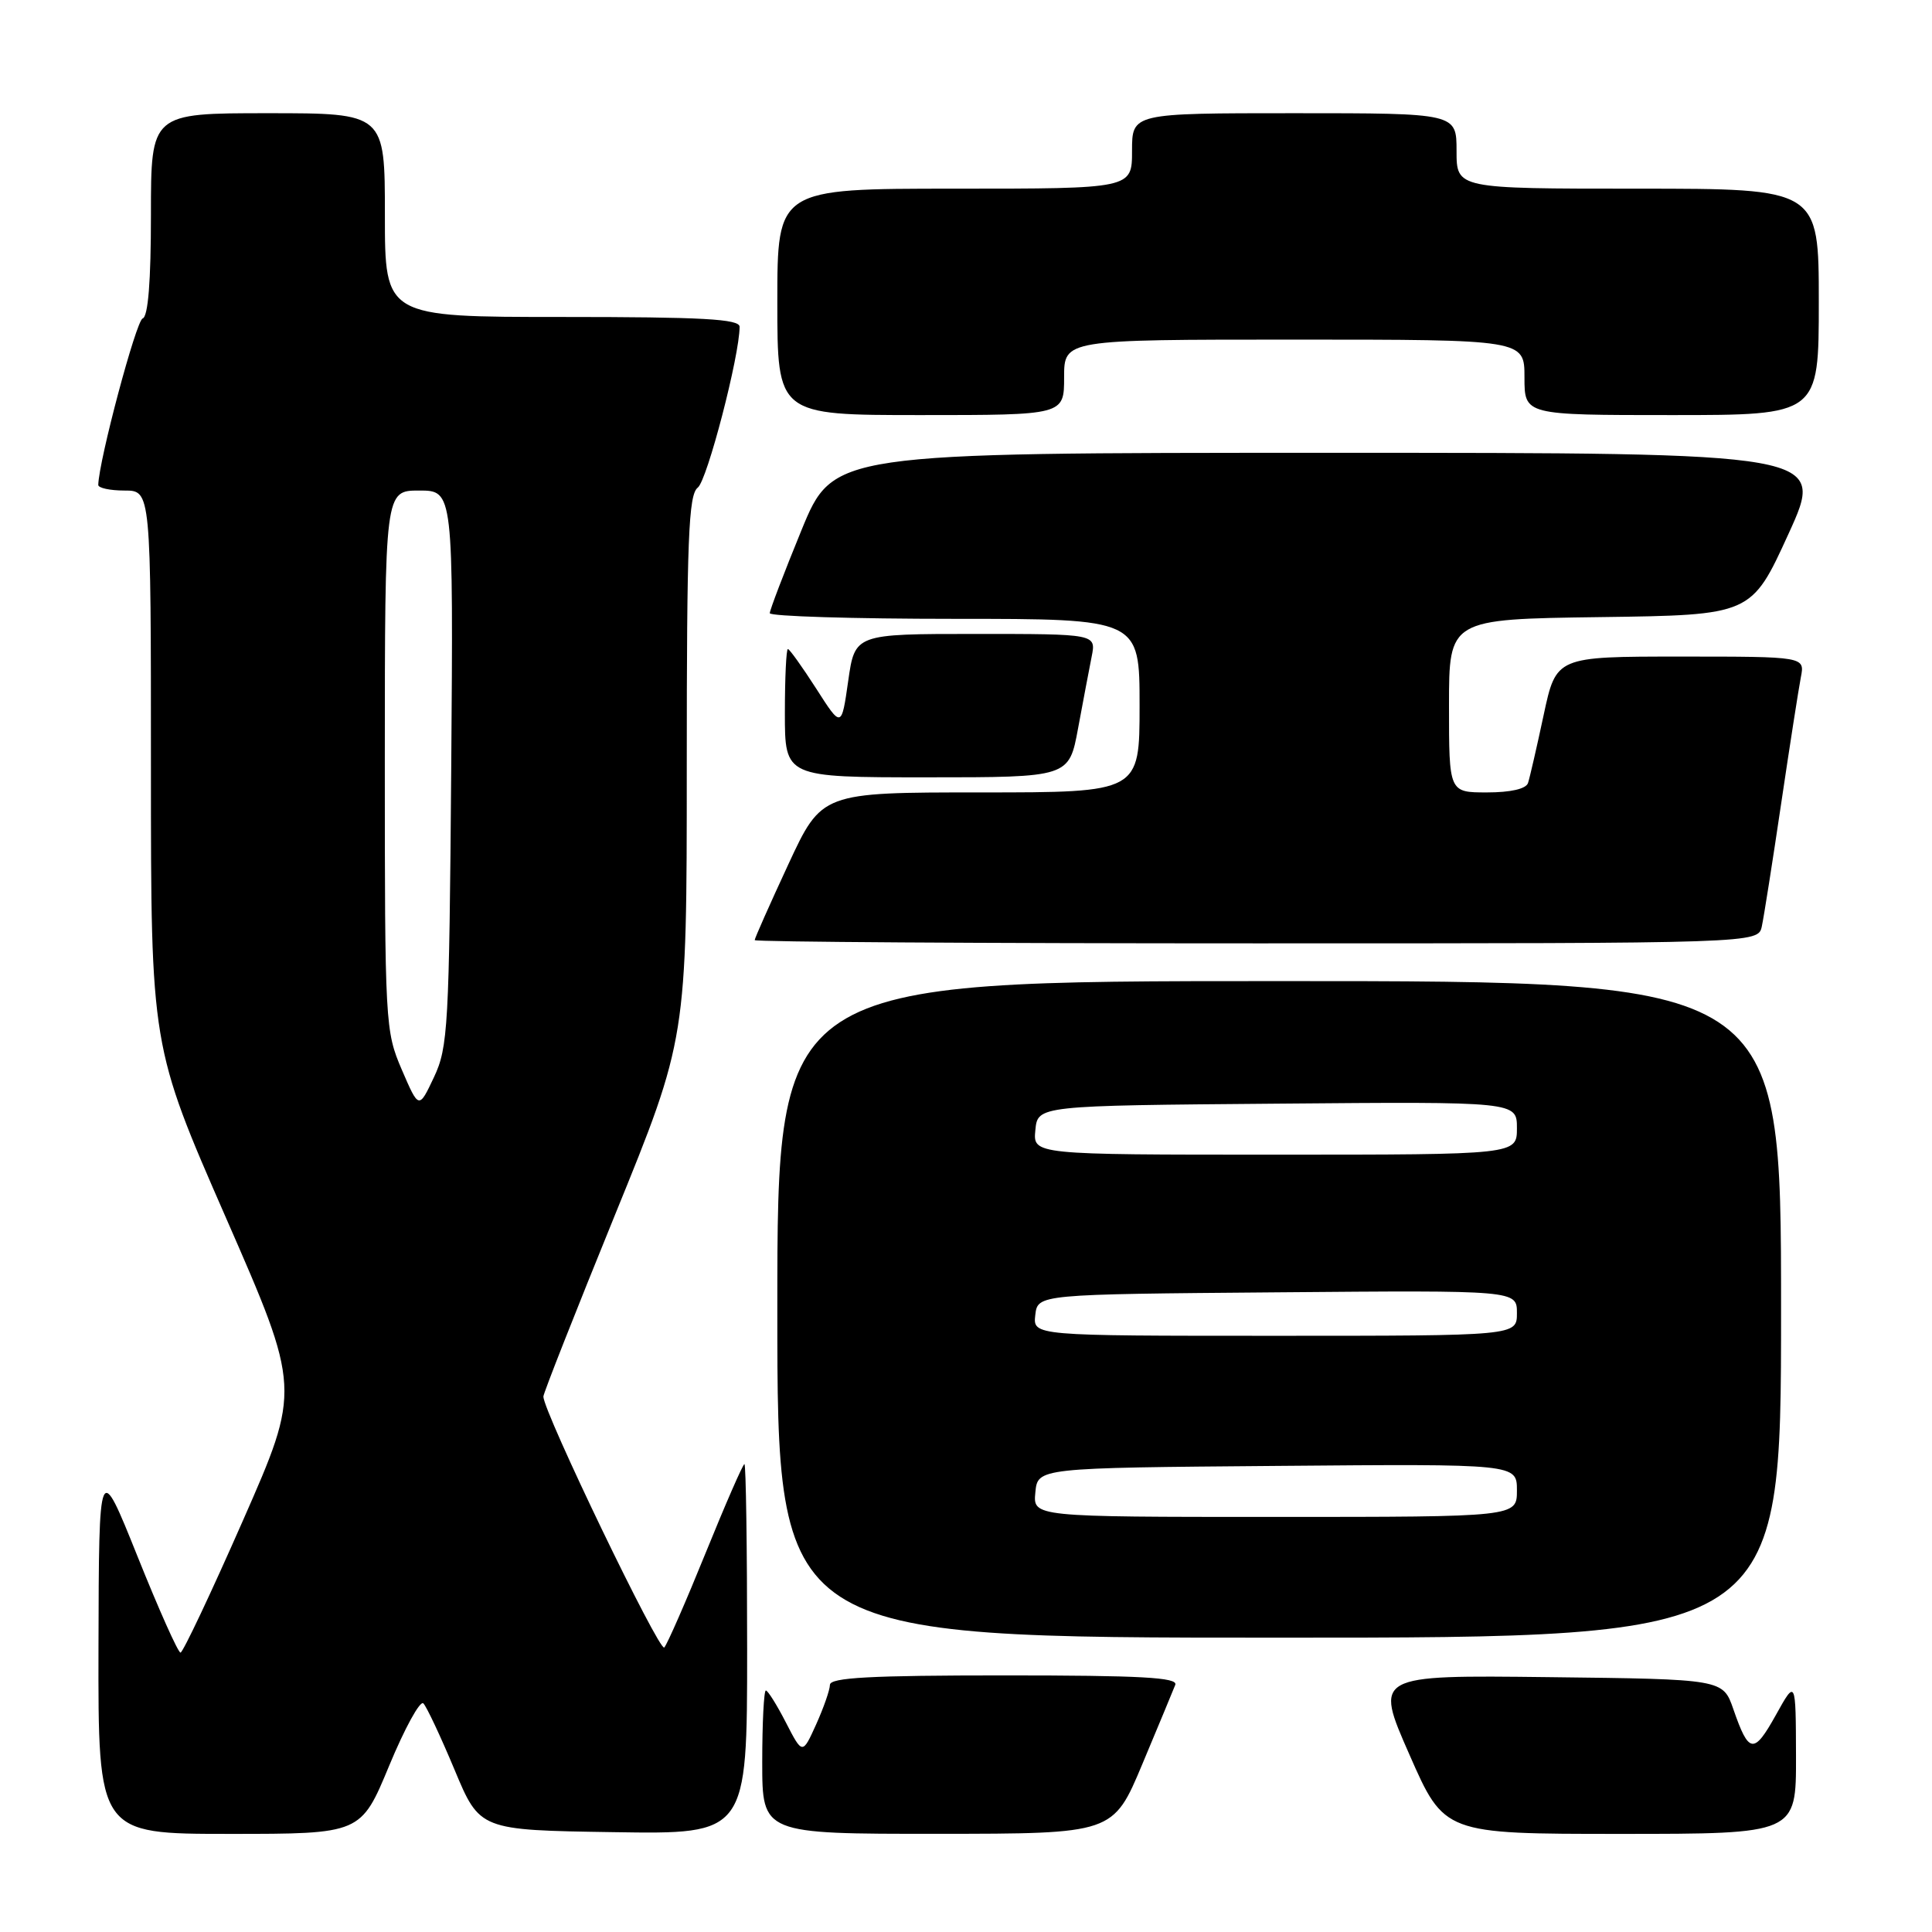 <?xml version="1.0" encoding="UTF-8" standalone="no"?>
<!DOCTYPE svg PUBLIC "-//W3C//DTD SVG 1.1//EN" "http://www.w3.org/Graphics/SVG/1.1/DTD/svg11.dtd" >
<svg xmlns="http://www.w3.org/2000/svg" xmlns:xlink="http://www.w3.org/1999/xlink" version="1.1" viewBox="0 0 256 256">
 <g >
 <path fill="currentColor"
d=" M 51.57 233.96 C 53.63 228.99 55.67 225.27 56.10 225.71 C 56.53 226.14 58.39 230.10 60.23 234.50 C 63.57 242.50 63.57 242.50 81.28 242.77 C 99.00 243.05 99.00 243.05 99.00 218.52 C 99.00 205.04 98.84 194.00 98.64 194.00 C 98.44 194.00 96.13 199.29 93.51 205.75 C 90.89 212.21 88.42 217.86 88.02 218.30 C 87.39 219.00 72.00 187.07 72.00 185.05 C 72.00 184.62 76.28 173.77 81.50 160.95 C 91.00 137.63 91.00 137.63 91.00 101.67 C 91.00 71.34 91.23 65.55 92.46 64.61 C 93.70 63.66 98.00 47.14 98.00 43.30 C 98.00 42.27 93.09 42.00 74.50 42.00 C 51.00 42.00 51.00 42.00 51.00 28.50 C 51.00 15.00 51.00 15.00 35.50 15.00 C 20.00 15.00 20.00 15.00 20.00 28.42 C 20.00 37.27 19.63 41.96 18.90 42.20 C 18.04 42.49 13.11 60.96 13.02 64.25 C 13.01 64.66 14.57 65.00 16.50 65.00 C 20.00 65.00 20.00 65.00 20.00 101.82 C 20.00 138.64 20.00 138.64 29.93 161.34 C 39.86 184.04 39.86 184.04 32.18 201.50 C 27.96 211.10 24.24 218.96 23.92 218.98 C 23.60 218.99 21.04 213.26 18.23 206.25 C 13.11 193.50 13.11 193.50 13.05 218.25 C 13.00 243.00 13.00 243.00 30.41 243.00 C 47.82 243.00 47.82 243.00 51.57 233.96 Z  M 151.37 233.74 C 153.50 228.66 155.46 223.94 155.73 223.25 C 156.11 222.27 151.19 222.00 133.11 222.00 C 115.30 222.00 109.99 222.29 109.97 223.25 C 109.96 223.94 109.13 226.30 108.14 228.50 C 106.33 232.50 106.33 232.50 104.14 228.25 C 102.94 225.91 101.74 224.00 101.48 224.00 C 101.22 224.00 101.00 228.28 101.00 233.50 C 101.00 243.00 101.00 243.00 124.25 242.99 C 147.50 242.98 147.50 242.98 151.37 233.74 Z  M 237.98 232.75 C 237.95 222.50 237.95 222.50 235.30 227.27 C 232.39 232.49 231.73 232.40 229.68 226.48 C 228.30 222.50 228.30 222.50 205.21 222.23 C 182.12 221.96 182.12 221.96 186.75 232.48 C 191.37 243.00 191.37 243.00 214.69 243.00 C 238.00 243.00 238.00 243.00 237.98 232.75 Z  M 236.00 173.50 C 236.00 130.00 236.00 130.00 169.50 130.00 C 103.00 130.00 103.00 130.00 103.00 173.50 C 103.00 217.00 103.00 217.00 169.50 217.00 C 236.00 217.00 236.00 217.00 236.00 173.50 Z  M 233.45 122.75 C 233.72 121.51 234.87 114.20 236.01 106.50 C 237.15 98.80 238.33 91.26 238.62 89.75 C 239.16 87.00 239.16 87.00 222.68 87.00 C 206.20 87.00 206.20 87.00 204.54 94.75 C 203.63 99.01 202.70 103.06 202.47 103.75 C 202.22 104.53 200.17 105.00 197.03 105.00 C 192.00 105.00 192.00 105.00 192.00 93.52 C 192.00 82.04 192.00 82.04 212.03 81.77 C 232.07 81.50 232.07 81.50 236.98 70.75 C 241.89 60.00 241.89 60.00 176.15 60.00 C 110.41 60.00 110.41 60.00 106.20 70.25 C 103.89 75.89 102.00 80.84 102.00 81.25 C 102.00 81.66 113.03 82.00 126.50 82.00 C 151.00 82.00 151.00 82.00 151.00 93.50 C 151.00 105.00 151.00 105.00 129.94 105.00 C 108.88 105.00 108.88 105.00 104.44 114.57 C 102.00 119.83 100.00 124.33 100.00 124.57 C 100.00 124.81 129.92 125.00 166.48 125.00 C 232.96 125.00 232.96 125.00 233.45 122.75 Z  M 142.85 96.51 C 143.51 92.94 144.32 88.67 144.65 87.01 C 145.25 84.00 145.25 84.00 129.26 84.00 C 113.28 84.00 113.28 84.00 112.39 90.24 C 111.50 96.48 111.50 96.48 108.15 91.24 C 106.30 88.36 104.61 86.00 104.40 86.00 C 104.18 86.00 104.00 89.83 104.00 94.50 C 104.00 103.00 104.00 103.00 122.83 103.00 C 141.65 103.00 141.65 103.00 142.85 96.51 Z  M 141.00 50.00 C 141.00 45.00 141.00 45.00 171.50 45.00 C 202.00 45.00 202.00 45.00 202.00 50.00 C 202.00 55.00 202.00 55.00 221.50 55.00 C 241.00 55.00 241.00 55.00 241.00 40.00 C 241.00 25.00 241.00 25.00 217.00 25.00 C 193.00 25.00 193.00 25.00 193.00 20.00 C 193.00 15.00 193.00 15.00 171.50 15.00 C 150.00 15.00 150.00 15.00 150.00 20.00 C 150.00 25.00 150.00 25.00 126.50 25.00 C 103.00 25.00 103.00 25.00 103.00 40.00 C 103.00 55.00 103.00 55.00 122.00 55.00 C 141.00 55.00 141.00 55.00 141.00 50.00 Z  M 53.24 141.74 C 51.04 136.63 50.99 135.64 50.99 100.75 C 51.00 65.00 51.00 65.00 55.54 65.00 C 60.07 65.00 60.07 65.00 59.79 101.75 C 59.52 136.08 59.37 138.78 57.50 142.74 C 55.50 146.98 55.50 146.98 53.24 141.74 Z  M 137.19 197.75 C 137.50 194.50 137.50 194.50 169.25 194.24 C 201.00 193.97 201.00 193.97 201.00 197.49 C 201.00 201.00 201.00 201.00 168.94 201.00 C 136.87 201.00 136.87 201.00 137.19 197.75 Z  M 137.18 174.25 C 137.50 171.50 137.50 171.50 169.25 171.24 C 201.00 170.97 201.00 170.97 201.00 173.99 C 201.00 177.00 201.00 177.00 168.93 177.00 C 136.87 177.00 136.87 177.00 137.18 174.25 Z  M 137.19 149.75 C 137.50 146.50 137.50 146.50 169.25 146.24 C 201.00 145.97 201.00 145.97 201.00 149.49 C 201.00 153.00 201.00 153.00 168.94 153.00 C 136.87 153.00 136.87 153.00 137.19 149.75 Z "/>
</g>
</svg>